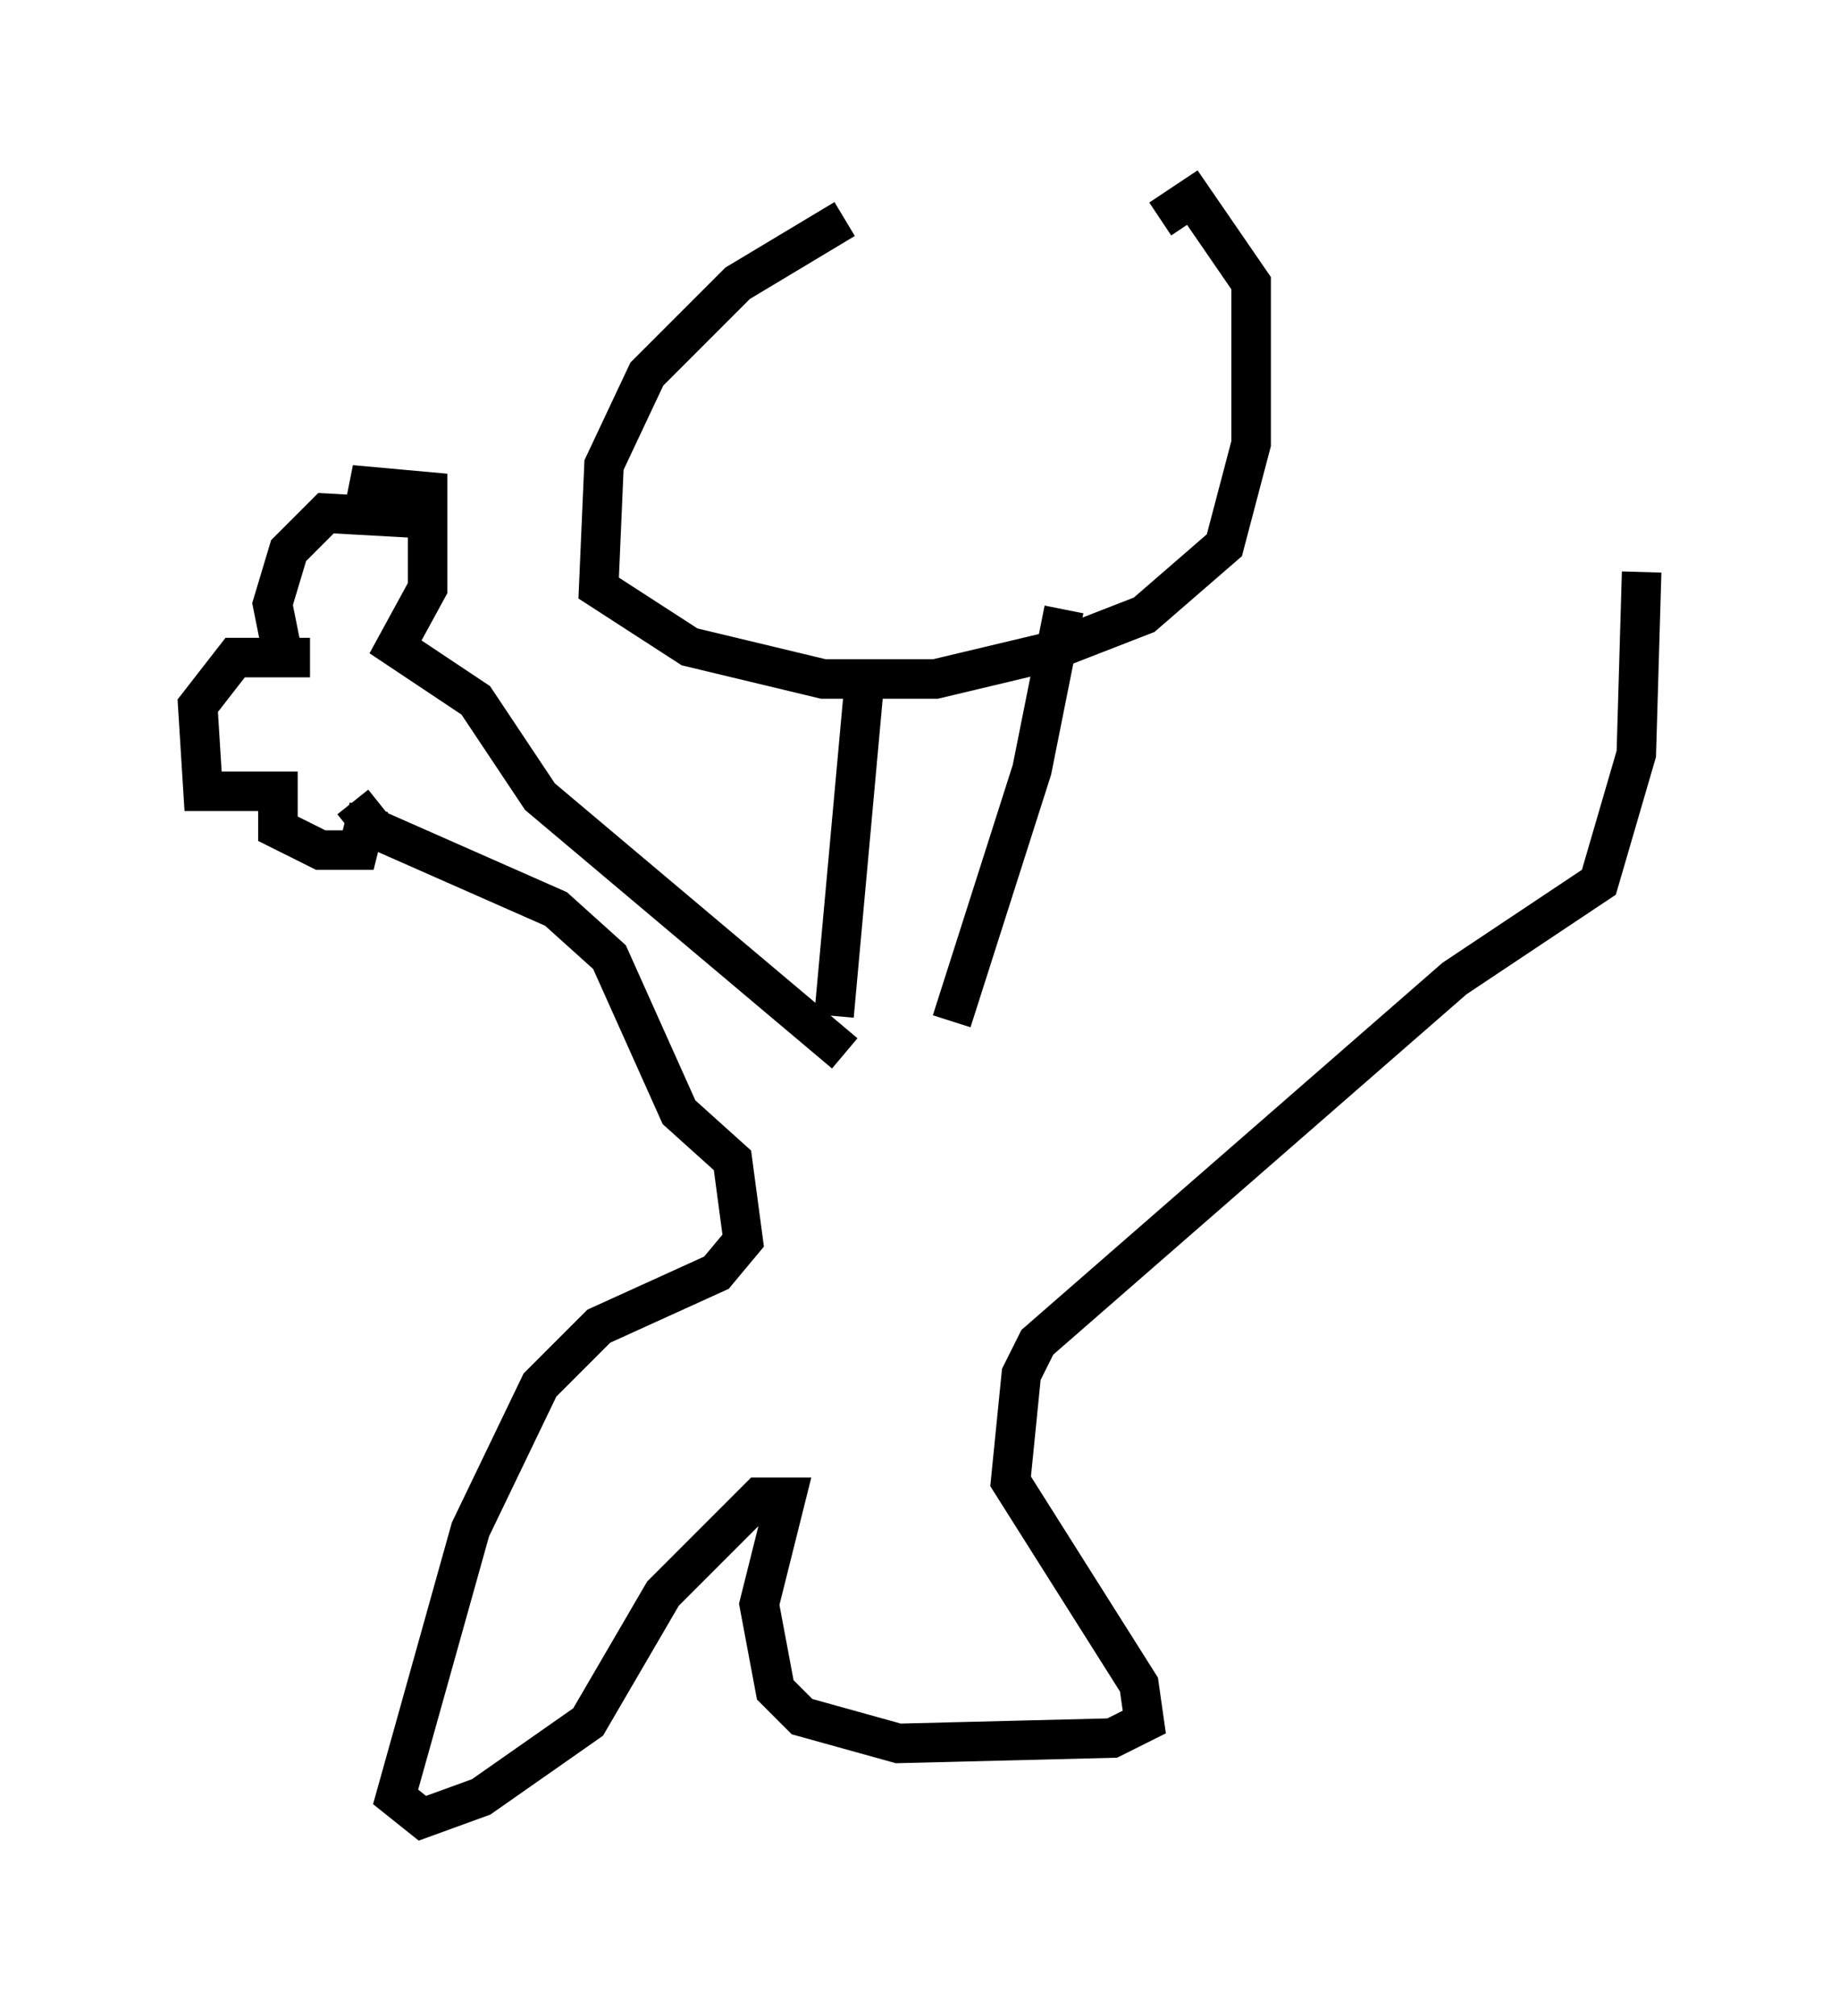 <?xml version="1.0" encoding="utf-8" ?>
<svg baseProfile="full" height="51.001" version="1.1" width="46.535" xmlns="http://www.w3.org/2000/svg" xmlns:ev="http://www.w3.org/2001/xml-events" xmlns:xlink="http://www.w3.org/1999/xlink"><defs /><rect fill="white" height="51.001" width="46.535" x="0" y="0" /><path d="M27.868, 5.541 m-6.495, 0.0 l-2.706, 1.624 -2.3, 2.3 l-1.083, 2.3 -0.135, 3.112 l2.3, 1.488 3.383, 0.812 l2.842, 0.0 2.842, -0.677 l2.436, -0.947 2.03, -1.759 l0.677, -2.571 0.0, -4.059 l-1.488, -2.165 -0.812, 0.541 m-7.442, 11.231 l-0.812, 8.931 m5.819, -10.284 l-0.812, 4.059 -2.03, 6.36 m-2.706, 0.812 l-7.713, -6.495 -1.624, -2.436 l-2.03, -1.353 0.812, -1.488 l0.0, -2.436 -1.488, -0.135 l-0.135, 0.677 1.488, 0.135 l-2.436, -0.135 -0.947, 0.947 l-0.406, 1.353 0.271, 1.353 l0.677, 0.0 -1.894, 0.0 l-0.947, 1.218 0.135, 2.165 l1.894, 0.0 0.0, 0.947 l1.083, 0.541 0.947, 0.0 l0.271, -1.083 m-0.406, -0.135 l0.541, 0.677 4.601, 2.03 l1.353, 1.218 1.759, 3.924 l1.353, 1.218 0.271, 2.03 l-0.677, 0.812 -2.977, 1.353 l-1.488, 1.488 -1.759, 3.654 l-1.894, 6.766 0.677, 0.541 l1.488, -0.541 2.706, -1.894 l1.894, -3.248 2.436, -2.436 l0.677, 0.0 -0.677, 2.706 l0.406, 2.165 0.677, 0.677 l2.436, 0.677 5.413, -0.135 l0.812, -0.406 -0.135, -0.947 l-3.248, -5.142 0.271, -2.706 l0.406, -0.812 10.555, -9.202 l3.654, -2.436 0.947, -3.248 l0.135, -4.601 " fill="none" stroke="black" stroke-width="1" /></svg>